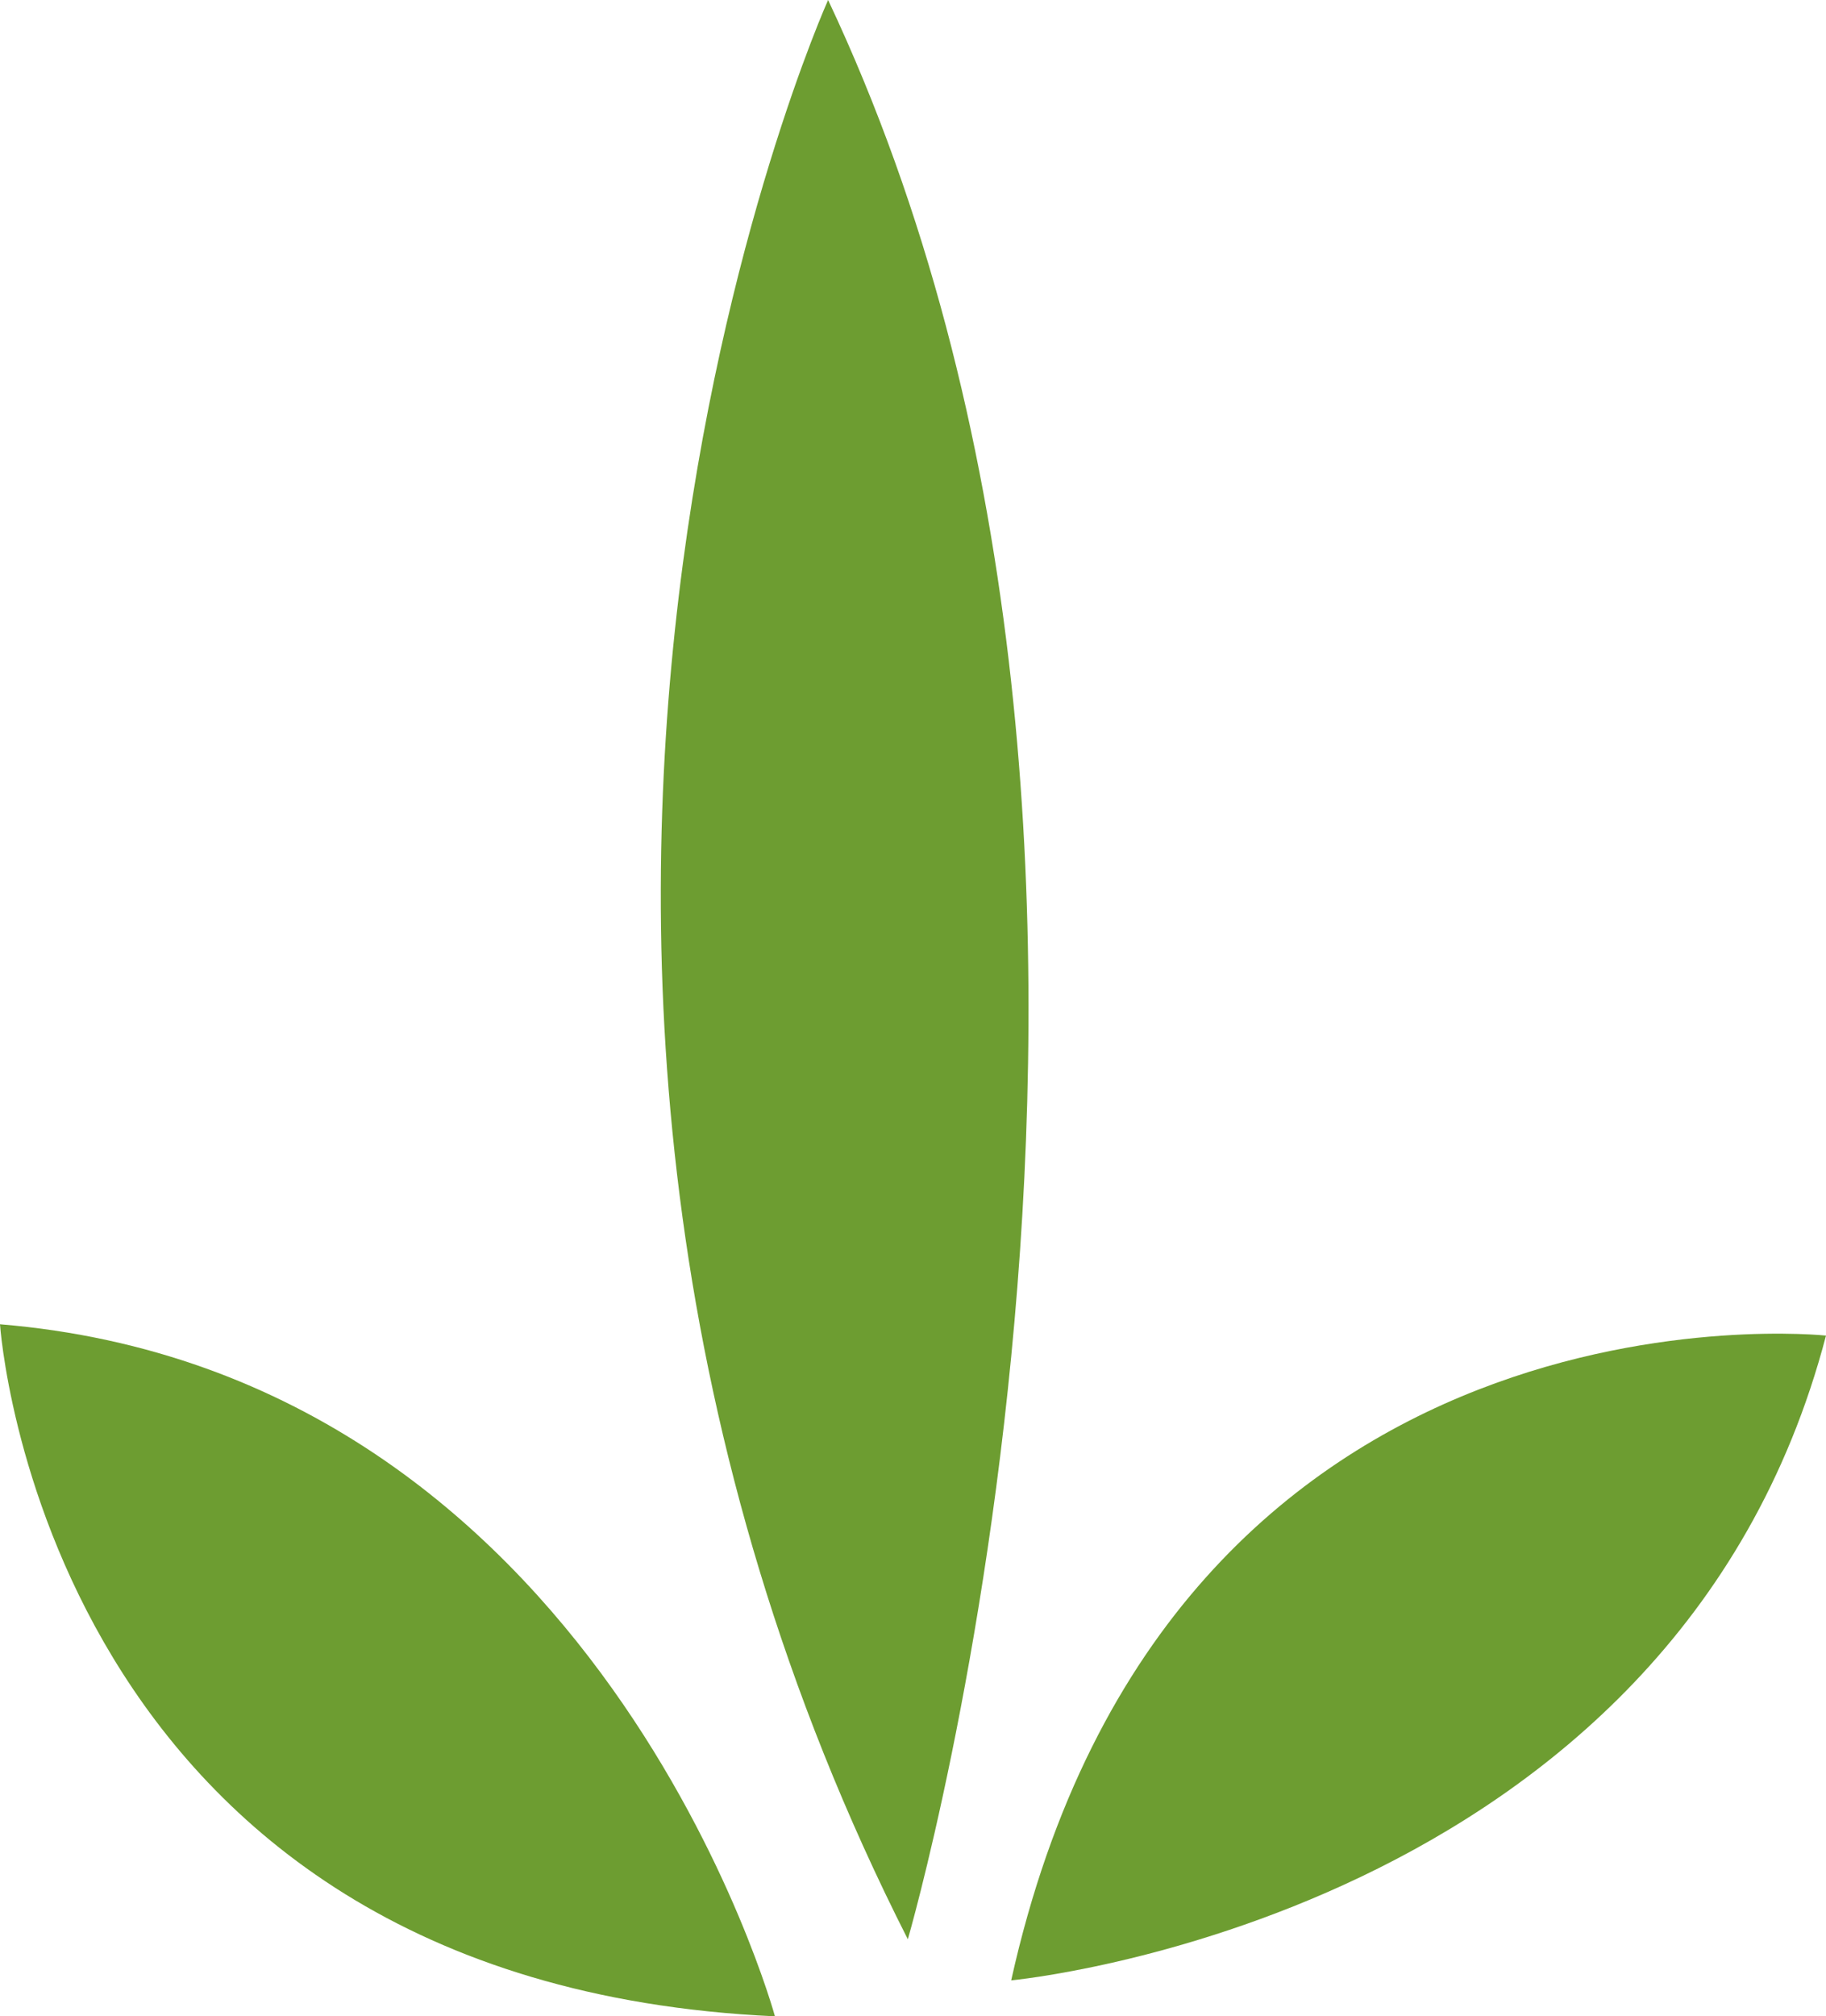 <svg xmlns="http://www.w3.org/2000/svg" viewBox="0 0 74.2 81.9"><defs><style>.cls-1{fill:#6d9d31;}</style></defs><g id="Layer_2" data-name="Layer 2"><g id="Layer_2-2" data-name="Layer 2"><path class="cls-1" d="M33.65,0S16.38,38.38,36.89,78.77C36.89,78.77,49.84,34.34,33.65,0Z"/><path class="cls-1" d="M0,53.79S1.75,80.54,31.49,81.9C31.49,81.9,24.38,55.81,0,53.79Z"/><path class="cls-1" d="M74.2,54.25S47.55,51.38,41.09,80.44C41.09,80.44,68,77.93,74.2,54.25Z"/></g></g></svg>
